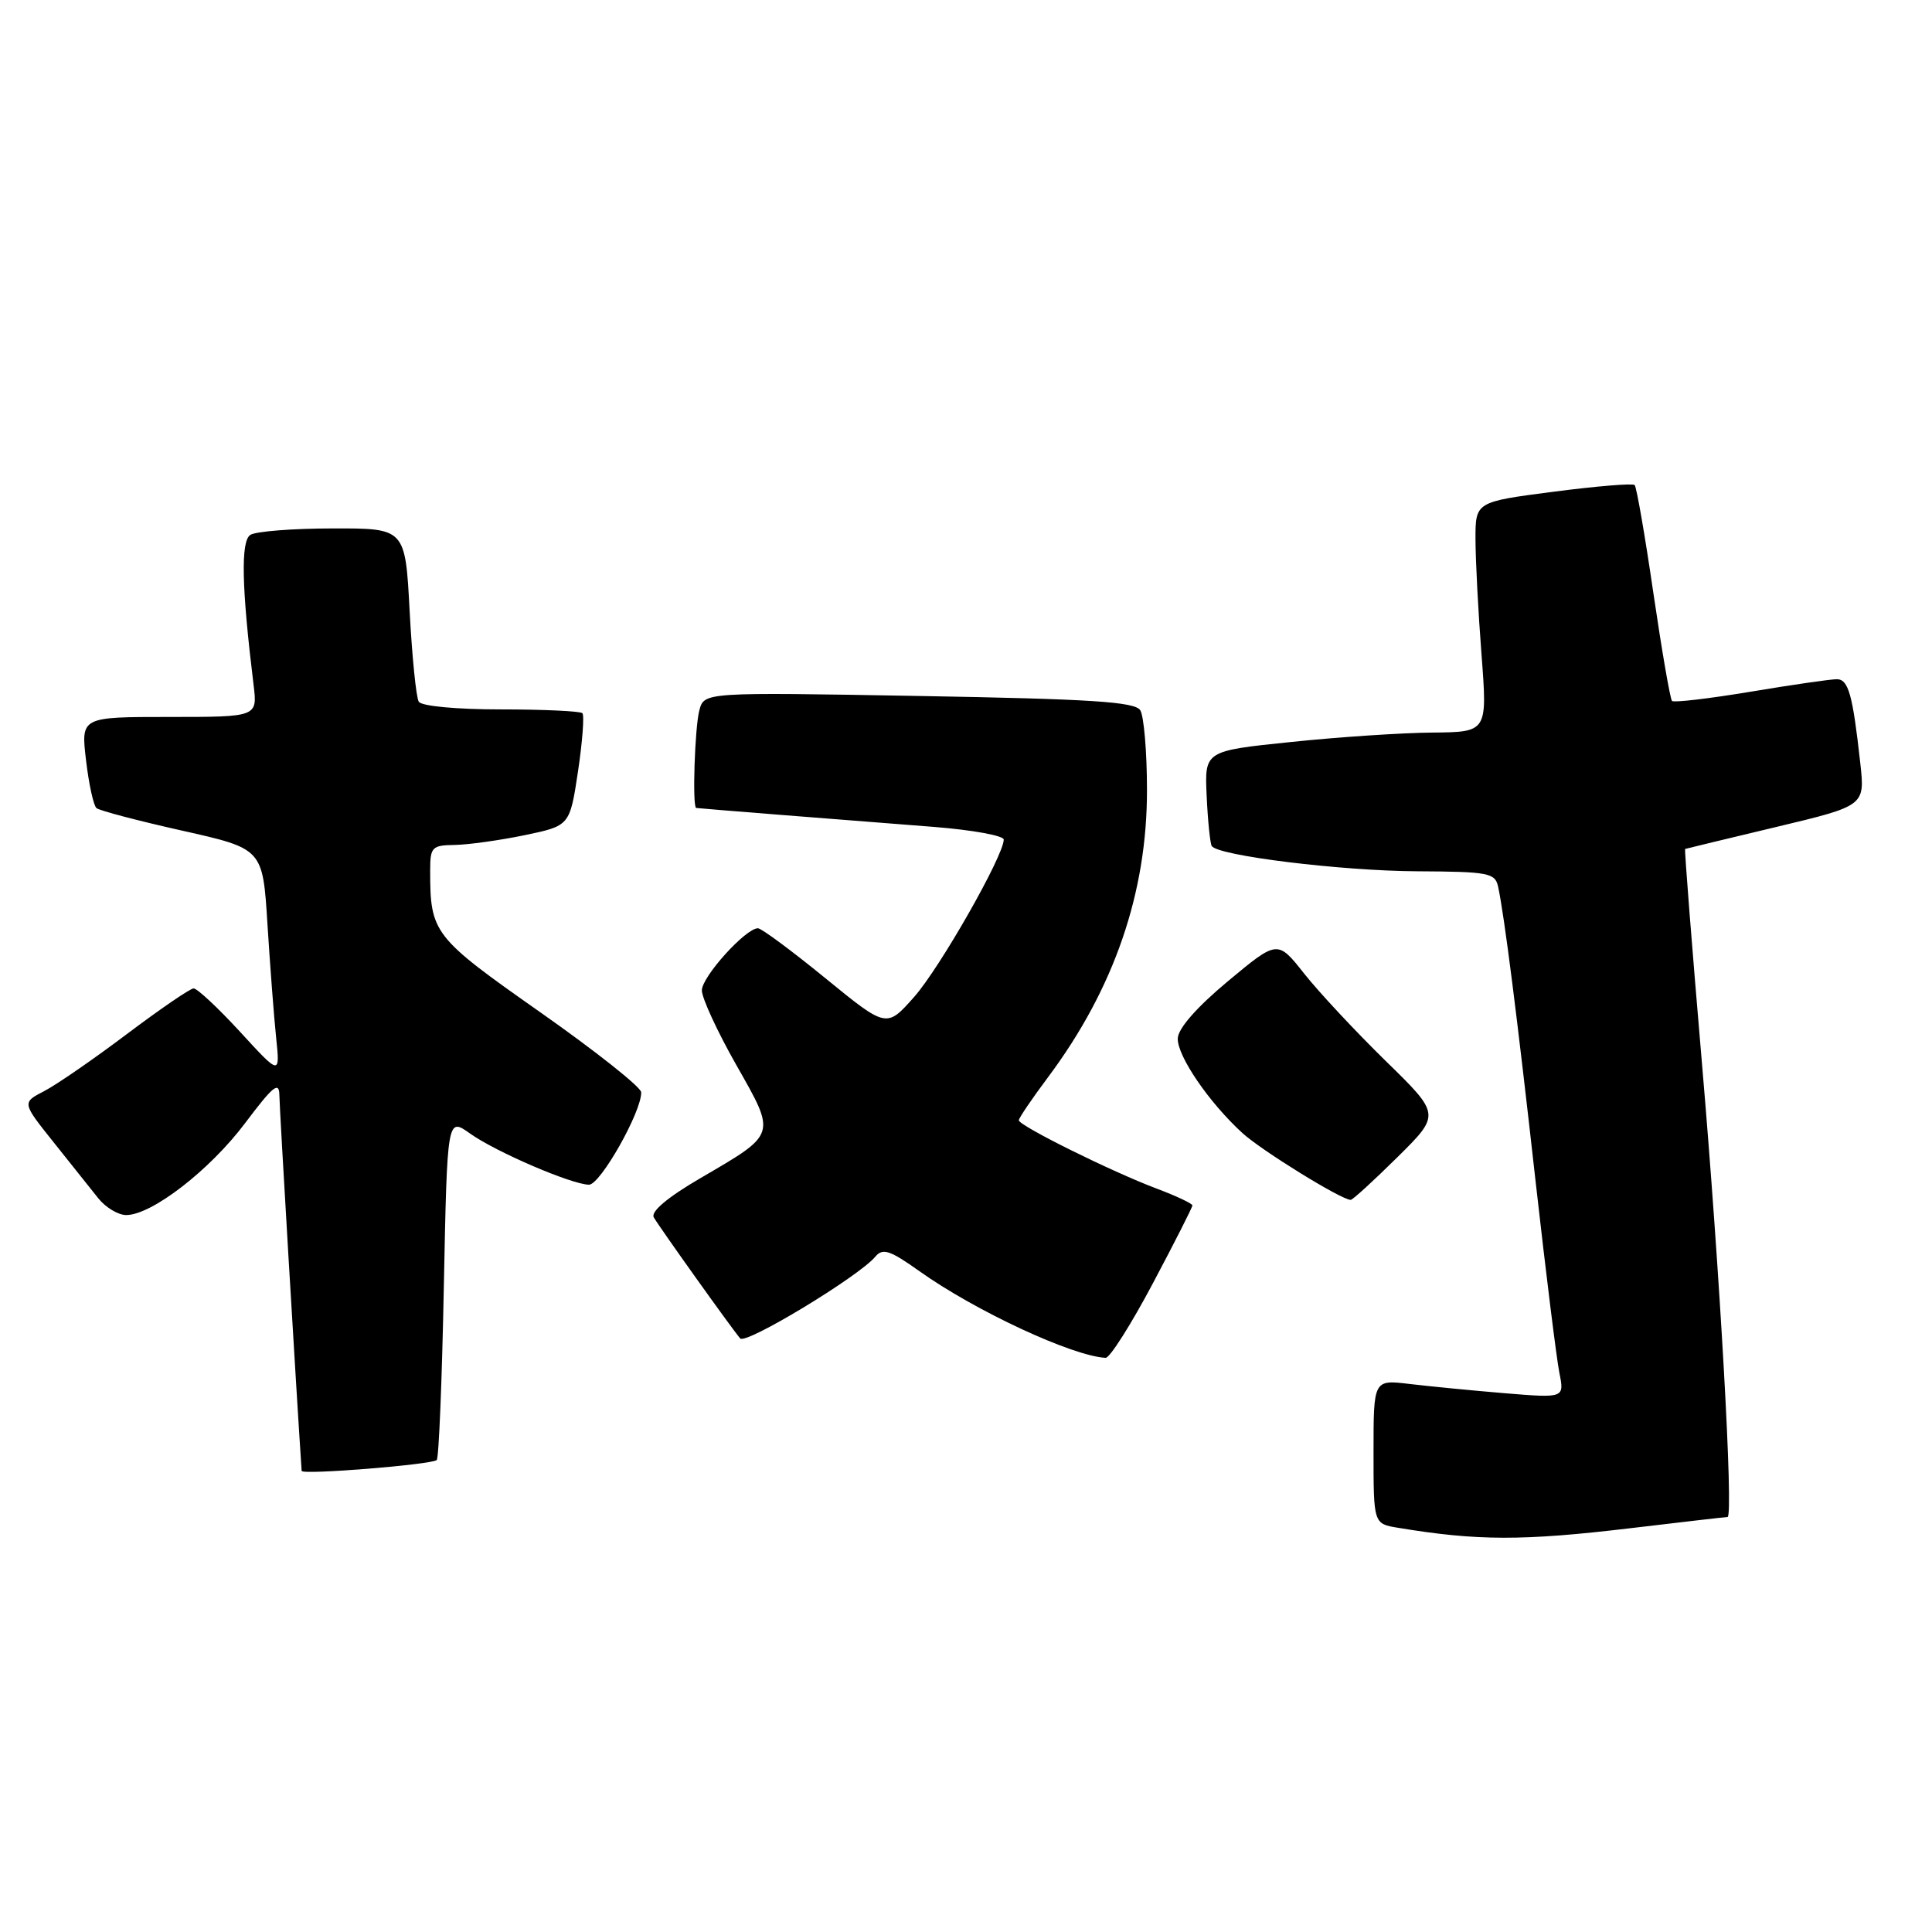 <?xml version="1.0" encoding="UTF-8" standalone="no"?>
<!DOCTYPE svg PUBLIC "-//W3C//DTD SVG 1.1//EN" "http://www.w3.org/Graphics/SVG/1.1/DTD/svg11.dtd" >
<svg xmlns="http://www.w3.org/2000/svg" xmlns:xlink="http://www.w3.org/1999/xlink" version="1.1" viewBox="0 0 256 256">
 <g >
 <path fill="currentColor"
d=" M 216.00 202.50 C 222.88 201.68 228.68 201.01 228.91 201.01 C 229.72 200.99 227.91 168.81 225.53 141.04 C 224.19 125.38 223.18 112.54 223.29 112.49 C 223.41 112.45 228.81 111.14 235.31 109.59 C 247.12 106.77 247.12 106.77 246.50 101.14 C 245.49 92.02 244.93 90.00 243.38 90.00 C 242.57 90.00 237.42 90.74 231.94 91.66 C 226.46 92.57 221.78 93.12 221.55 92.88 C 221.31 92.64 220.20 86.21 219.08 78.58 C 217.97 70.96 216.85 64.52 216.60 64.27 C 216.35 64.02 211.50 64.42 205.83 65.16 C 195.50 66.50 195.50 66.50 195.51 71.50 C 195.52 74.25 195.87 81.11 196.31 86.75 C 197.09 97.00 197.09 97.00 189.80 97.07 C 185.78 97.10 177.35 97.66 171.05 98.32 C 159.61 99.50 159.61 99.50 159.89 105.48 C 160.04 108.77 160.35 111.75 160.56 112.10 C 161.36 113.39 177.73 115.40 187.79 115.45 C 197.25 115.50 198.11 115.66 198.51 117.50 C 199.33 121.31 201.02 134.60 203.47 156.50 C 204.83 168.60 206.25 180.02 206.62 181.88 C 207.30 185.26 207.30 185.26 199.40 184.61 C 195.06 184.25 189.36 183.69 186.75 183.38 C 182.00 182.81 182.00 182.81 182.00 192.36 C 182.00 201.91 182.00 201.91 185.25 202.44 C 195.75 204.18 201.78 204.19 216.00 202.50 Z  M 57.87 193.46 C 58.15 193.19 58.57 182.86 58.81 170.50 C 59.26 148.05 59.26 148.05 62.27 150.19 C 65.69 152.63 75.72 156.94 78.04 156.98 C 79.54 157.00 85.04 147.27 84.96 144.73 C 84.94 144.05 78.91 139.27 71.56 134.11 C 57.40 124.16 57.00 123.65 57.00 115.38 C 57.00 112.24 57.23 112.00 60.25 111.96 C 62.04 111.93 66.20 111.35 69.50 110.67 C 75.50 109.42 75.50 109.42 76.59 102.21 C 77.18 98.25 77.44 94.78 77.17 94.50 C 76.89 94.23 72.04 94.00 66.39 94.00 C 60.50 94.00 55.85 93.57 55.49 92.98 C 55.14 92.42 54.60 87.02 54.28 80.98 C 53.70 70.00 53.70 70.00 44.10 70.02 C 38.82 70.02 33.90 70.41 33.18 70.87 C 31.88 71.69 32.01 77.78 33.60 90.75 C 34.12 95.00 34.12 95.00 22.42 95.00 C 10.72 95.00 10.72 95.00 11.40 100.74 C 11.77 103.89 12.39 106.75 12.79 107.08 C 13.18 107.41 18.30 108.76 24.16 110.07 C 34.82 112.46 34.82 112.46 35.44 122.48 C 35.79 127.99 36.30 134.75 36.59 137.50 C 37.11 142.50 37.11 142.50 31.81 136.72 C 28.89 133.54 26.12 130.96 25.65 130.97 C 25.18 130.99 21.21 133.71 16.81 137.02 C 12.42 140.33 7.49 143.73 5.87 144.57 C 2.91 146.10 2.91 146.10 7.06 151.30 C 9.35 154.16 12.02 157.51 13.00 158.75 C 13.98 159.99 15.66 161.00 16.72 161.00 C 20.10 161.00 27.79 155.06 32.47 148.83 C 36.20 143.87 37.00 143.22 37.02 145.15 C 37.03 146.82 39.28 184.64 39.97 194.90 C 40.01 195.46 57.26 194.07 57.87 193.46 Z  M 152.75 170.07 C 155.64 164.63 158.00 159.97 158.00 159.73 C 158.00 159.48 155.86 158.47 153.25 157.49 C 147.32 155.26 135.00 149.16 135.00 148.44 C 135.00 148.15 136.75 145.57 138.89 142.71 C 147.62 131.02 152.01 118.27 151.98 104.64 C 151.98 99.62 151.57 94.87 151.09 94.11 C 150.38 92.99 144.56 92.62 121.76 92.22 C 93.31 91.72 93.31 91.72 92.67 94.11 C 92.06 96.38 91.72 106.94 92.25 107.06 C 92.39 107.09 97.45 107.50 103.50 107.98 C 109.55 108.46 118.66 109.17 123.75 109.57 C 128.84 109.97 133.00 110.73 133.00 111.25 C 133.00 113.39 124.52 128.28 121.12 132.11 C 117.47 136.23 117.47 136.23 109.37 129.62 C 104.91 125.98 100.89 123.00 100.43 123.00 C 98.80 123.00 93.00 129.42 93.00 131.23 C 93.00 132.24 95.05 136.69 97.56 141.11 C 102.88 150.49 102.99 150.17 92.81 156.11 C 88.44 158.66 86.20 160.55 86.63 161.31 C 87.37 162.60 96.90 175.96 98.08 177.35 C 98.81 178.21 113.82 169.12 115.98 166.52 C 116.96 165.34 117.91 165.65 121.83 168.44 C 129.23 173.71 142.09 179.69 146.50 179.92 C 147.05 179.95 149.86 175.52 152.75 170.07 Z  M 185.16 153.34 C 190.88 147.68 190.88 147.68 183.62 140.59 C 179.63 136.69 174.77 131.48 172.82 129.02 C 169.28 124.54 169.28 124.54 162.70 130.02 C 158.55 133.48 156.10 136.28 156.06 137.60 C 155.99 139.93 160.20 146.09 164.62 150.13 C 167.16 152.45 177.71 158.97 178.97 158.99 C 179.23 159.00 182.01 156.45 185.16 153.34 Z "/>
</g>
</svg>